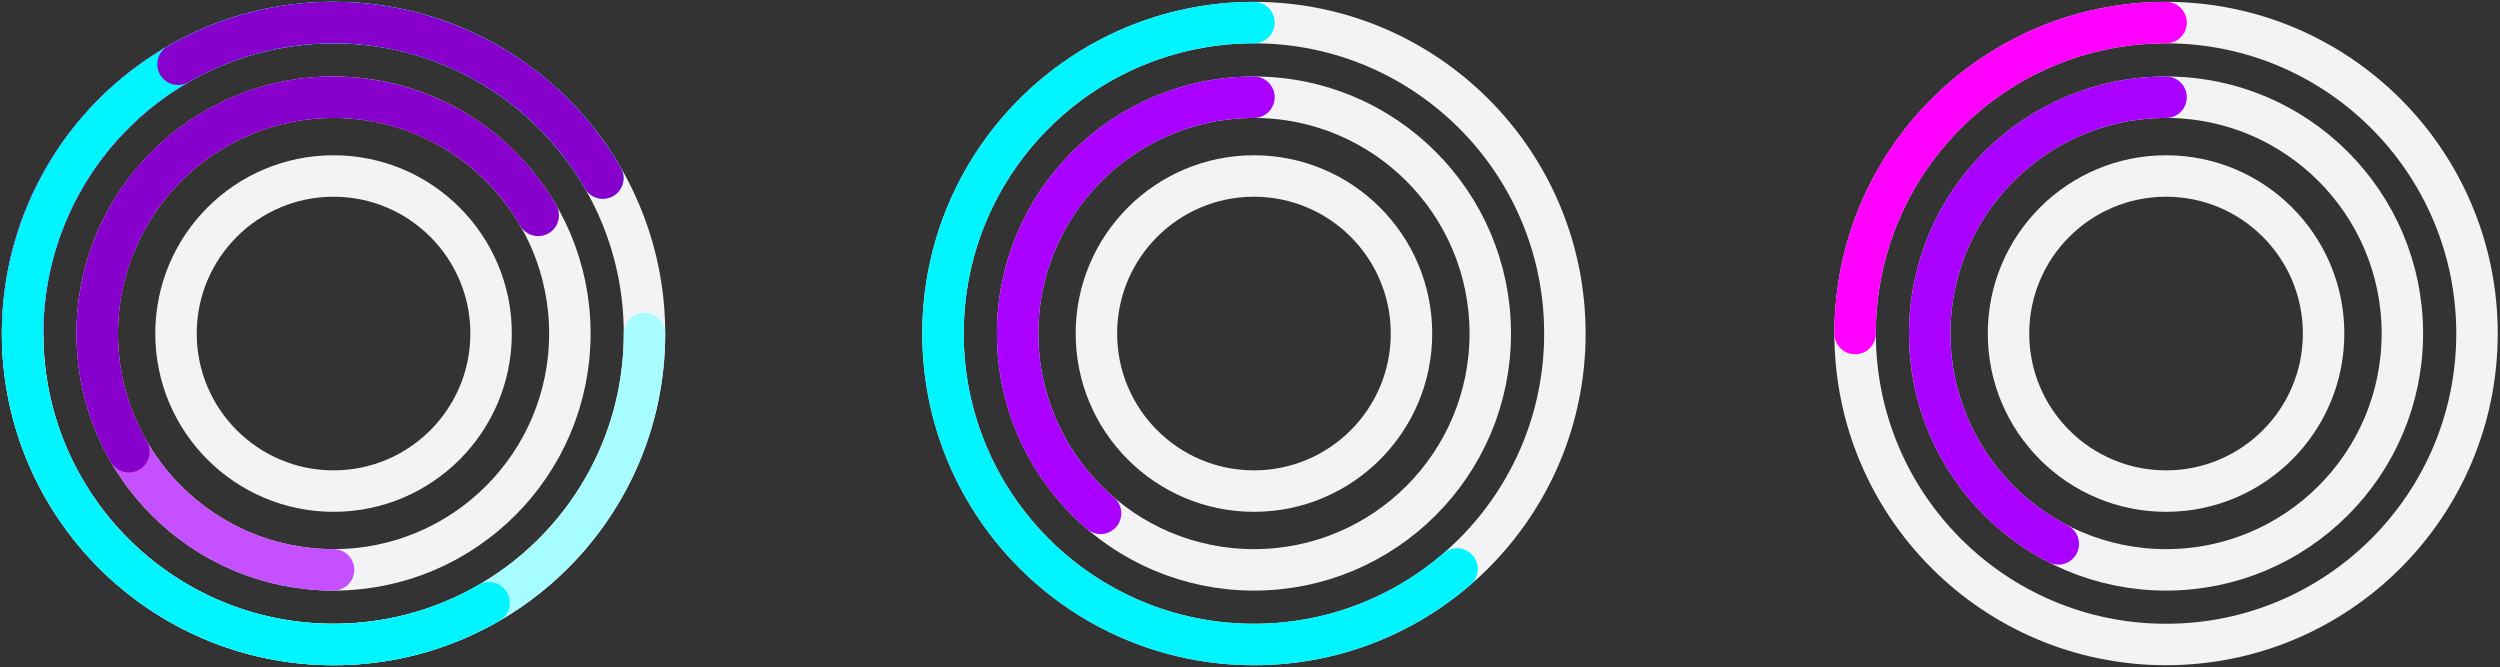 <svg xmlns="http://www.w3.org/2000/svg" width="603" height="161" fill="none"><rect width="100%" height="100%" fill="#333333" stroke="none"/><g clip-path="url(#clip0)"><circle cx="80.452" cy="80.451" r="75" stroke="#F3F3F5" stroke-width="10"/><circle cx="80.452" cy="80.451" r="57" stroke="#F3F3F5" stroke-width="10"/><circle cx="80.452" cy="80.451" r="38" stroke="#F3F3F5" stroke-width="10"/><circle cx="302.452" cy="80.451" r="75" stroke="#F3F3F5" stroke-width="10"/><circle cx="302.452" cy="80.451" r="57" stroke="#F3F3F5" stroke-width="10"/><circle cx="302.452" cy="80.451" r="38" stroke="#F3F3F5" stroke-width="10"/><circle cx="522.452" cy="80.451" r="75" stroke="#F3F3F5" stroke-width="10"/><circle cx="522.452" cy="80.451" r="57" stroke="#F3F3F5" stroke-width="10"/><circle cx="522.452" cy="80.451" r="38" stroke="#F3F3F5" stroke-width="10"/><path stroke="#A6FCFF" stroke-linecap="round" stroke-linejoin="round" stroke-width="10" d="M80.452 5.451C39.031 5.451 5.452 39.03 5.452 80.451C5.452 121.873 39.031 155.451 80.452 155.451C121.874 155.451 155.452 121.873 155.452 80.451"/><path stroke="#A0F" stroke-linecap="round" stroke-linejoin="round" stroke-width="10" d="M80.452 5.451C39.031 5.451 5.452 39.03 5.452 80.451"/><path stroke="#C550FF" stroke-linecap="round" stroke-linejoin="round" stroke-width="10" d="M80.452 23.451C48.972 23.451 23.452 48.971 23.452 80.451C23.452 111.931 48.972 137.451 80.452 137.451"/><g style="mix-blend-mode:multiply"><path stroke="#00F5FE" stroke-linecap="round" stroke-linejoin="round" stroke-width="10" d="M145.404 42.952C124.693 7.08 78.824 -5.21 42.952 15.501C7.08 36.211 -5.211 82.08 15.5 117.952C36.211 153.824 82.08 166.115 117.952 145.404"/></g><g style="mix-blend-mode:multiply"><path stroke="#80C" stroke-linecap="round" stroke-linejoin="round" stroke-width="10" d="M145.404 42.952C124.693 7.08 78.824 -5.21 42.952 15.5"/></g><g style="mix-blend-mode:multiply"><path stroke="#80C" stroke-linecap="round" stroke-linejoin="round" stroke-width="10" d="M129.815 51.952C114.075 24.689 79.215 15.349 51.952 31.089C24.689 46.829 15.348 81.689 31.088 108.952"/></g><path stroke="#00F5FE" stroke-linecap="round" stroke-linejoin="round" stroke-width="10" d="M302.452 5.451C261.031 5.451 227.452 39.03 227.452 80.451C227.452 121.873 261.031 155.451 302.452 155.451C321.182 155.451 338.309 148.585 351.452 137.233"/><path stroke="#A0F" stroke-linecap="round" stroke-linejoin="round" stroke-width="10" d="M302.452 23.45C270.972 23.45 245.452 48.97 245.452 80.45C245.452 97.809 253.212 113.356 265.452 123.811"/><path stroke="#F0F" stroke-linecap="round" stroke-linejoin="round" stroke-width="10" d="M522.453 5.451C481.031 5.451 447.453 39.03 447.453 80.451"/><path stroke="#A0F" stroke-linecap="round" stroke-linejoin="round" stroke-width="10" d="M522.453 23.451C490.972 23.451 465.453 48.971 465.453 80.451C465.453 102.565 478.046 121.738 496.453 131.189"/></g><defs><clipPath id="clip0"><path fill="#fff" d="M0 0H603V161H0z"/></clipPath></defs></svg>